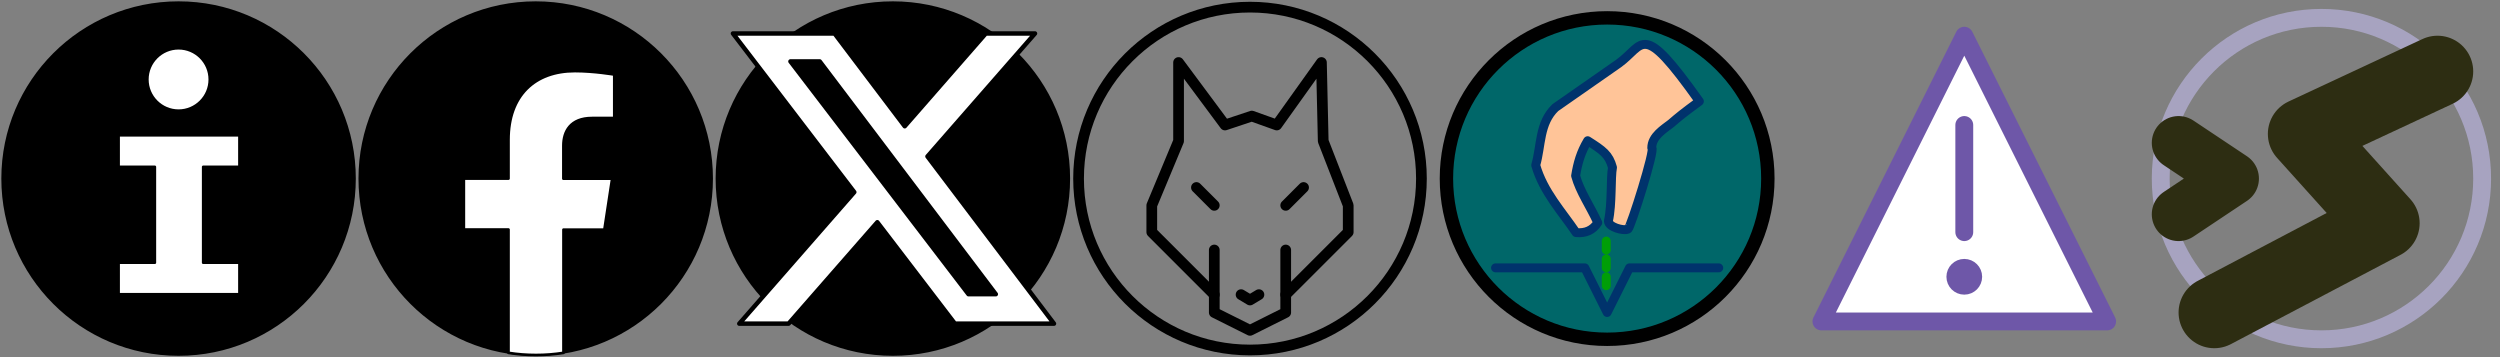﻿<?xml version="1.0" encoding="UTF-8" standalone="no"?><svg width="2800" height="400" viewBox="0 0 2800 400" version="1.1" xmlns="http://www.w3.org/2000/svg" xmlns:svg="http://www.w3.org/2000/svg" stroke-width="3" stroke-linejoin="round" stroke="black" fill="white"><rect x="0" y="0" width="2800" height="400" fill="#808080" stroke="none"/><circle fill="black" cx="200" cy="200" r="197" /><path d="m 132.8,151.5 h 135.4 v 35.4 h -40.6 v 107.3 h 40.6 v 35.4 H 132.8 v -35.4 h 40.6 V 186.9 h -40.6 z" /><circle cx="200" cy="89" r="35" /><g transform="translate(400,0)"><circle fill="black" cx="200" cy="200" r="197" /><path d="m 276.9,257.2 8.7,-57.1 h -54.6 v -37 c 0,-15.6 7.6,-30.9 32.1,-30.9 h 24.9 V 83.5 c 0,0 -22.5,-3.9 -44.1,-3.9 -45,0 -74.4,27.4 -74.4,76.9 v 43.5 h -50 v 57.1 h 50 v 138.1 c 10,1.6 20.3,2.4 30.8,2.4 10.5,0 20.7,-0.8 30.8,-2.4 V 257.2 Z" /></g><g transform="translate(800,0)"><circle fill="black" cx="200" cy="200" r="197" /><path stroke-width="5" d="M304.1 37.5h55.1l-120.45 137.7 141.7 187.3H269.5l-86.9-113.6L83.2 362.5H28l128.8-147.3L20.9 37.5H134.7l78.6 103.9zm-19.4 292h30.6L118.1 68.8H85.3z"/></g><g transform="translate(1200,0)" fill="none" stroke-width="12" stroke-linecap="round" stroke-linejoin="round"><circle cx="200" cy="200" r="192" /><path d="M 160,330 90,260 v -30 l 30,-72 v -88 L 172,140 202,130 230,140 280,70 l 2,88 28,72 V 260 L 240,330" /><path d="M240,280 240,350 200,370 160,350 160,280" /><path d="M190,330 200,336 210,330" /><line x1="160" y1="230" x2="140" y2="210" /><line x1="240" y1="230" x2="260" y2="210" /></g><g transform="translate(1600,0)" stroke-width="10" stroke-linecap="round" stroke-linejoin="round" stroke="rgb(0,51,108)"><circle stroke="black" stroke-width="15" cx="200" cy="200" r="180" fill="#006769" /><path fill="#ffc498" d="m 213,71 -71,49.5 c -18.3,17.6 -15.6,42.6 -22,64.5 8.5,30 29.7,52.4 45.2,75.5 10.5,1 18.7,-2.5 24.3,-11.1 -8.5,-18.7 -20,-34.8 -24.8,-52.5 2.3,-14.2 5.7,-26.2 13.5,-39.3 17.3,11 23.8,15.5 27.8,30 -2.2,11.1 -0.3,40.8 -4.6,60 0,6.6 16.8,11.4 22,9 2.8,-1.3 31,-90.4 26.6,-91 0,-13 13.5,-21 21.6,-27.3 8.6,-7.4 13.5,-11.5 31.7,-24.8 C 238,21.5 242,50 213,71 Z" /><path fill="none" d="m 75,300 100,0 25,50 25,-50 100,0" /><path fill="none" stroke-dasharray="10" stroke-linejoin="miter" stroke-miterlimit="2" stroke-linecap="butt" stroke="#009e07" d="m 199,270 0,53" /></g><g transform="translate(2000,0)" stroke-width="20" stroke-linecap="round" stroke-linejoin="round" stroke="rgb(110,87,168)"><polygon points=" 40,360 360,360 200,40" /><line x1="200" y1="140" x2="200" y2="260" /><circle cx="200" cy="310" r="10"  /></g><g transform="translate(2400,0)" stroke="rgb(167,163,192)" fill="none"><circle stroke-width="20" cx="200" cy="200" r="180" /><g stroke="rgb(45,45,18)" stroke-linecap="round" stroke-linejoin="round"><path stroke-width="80" d="M 330,80 180,150 270,250 80,350" /><path stroke-width="60" d="M 40,160 100,200 40,240" /></g></g></svg>
